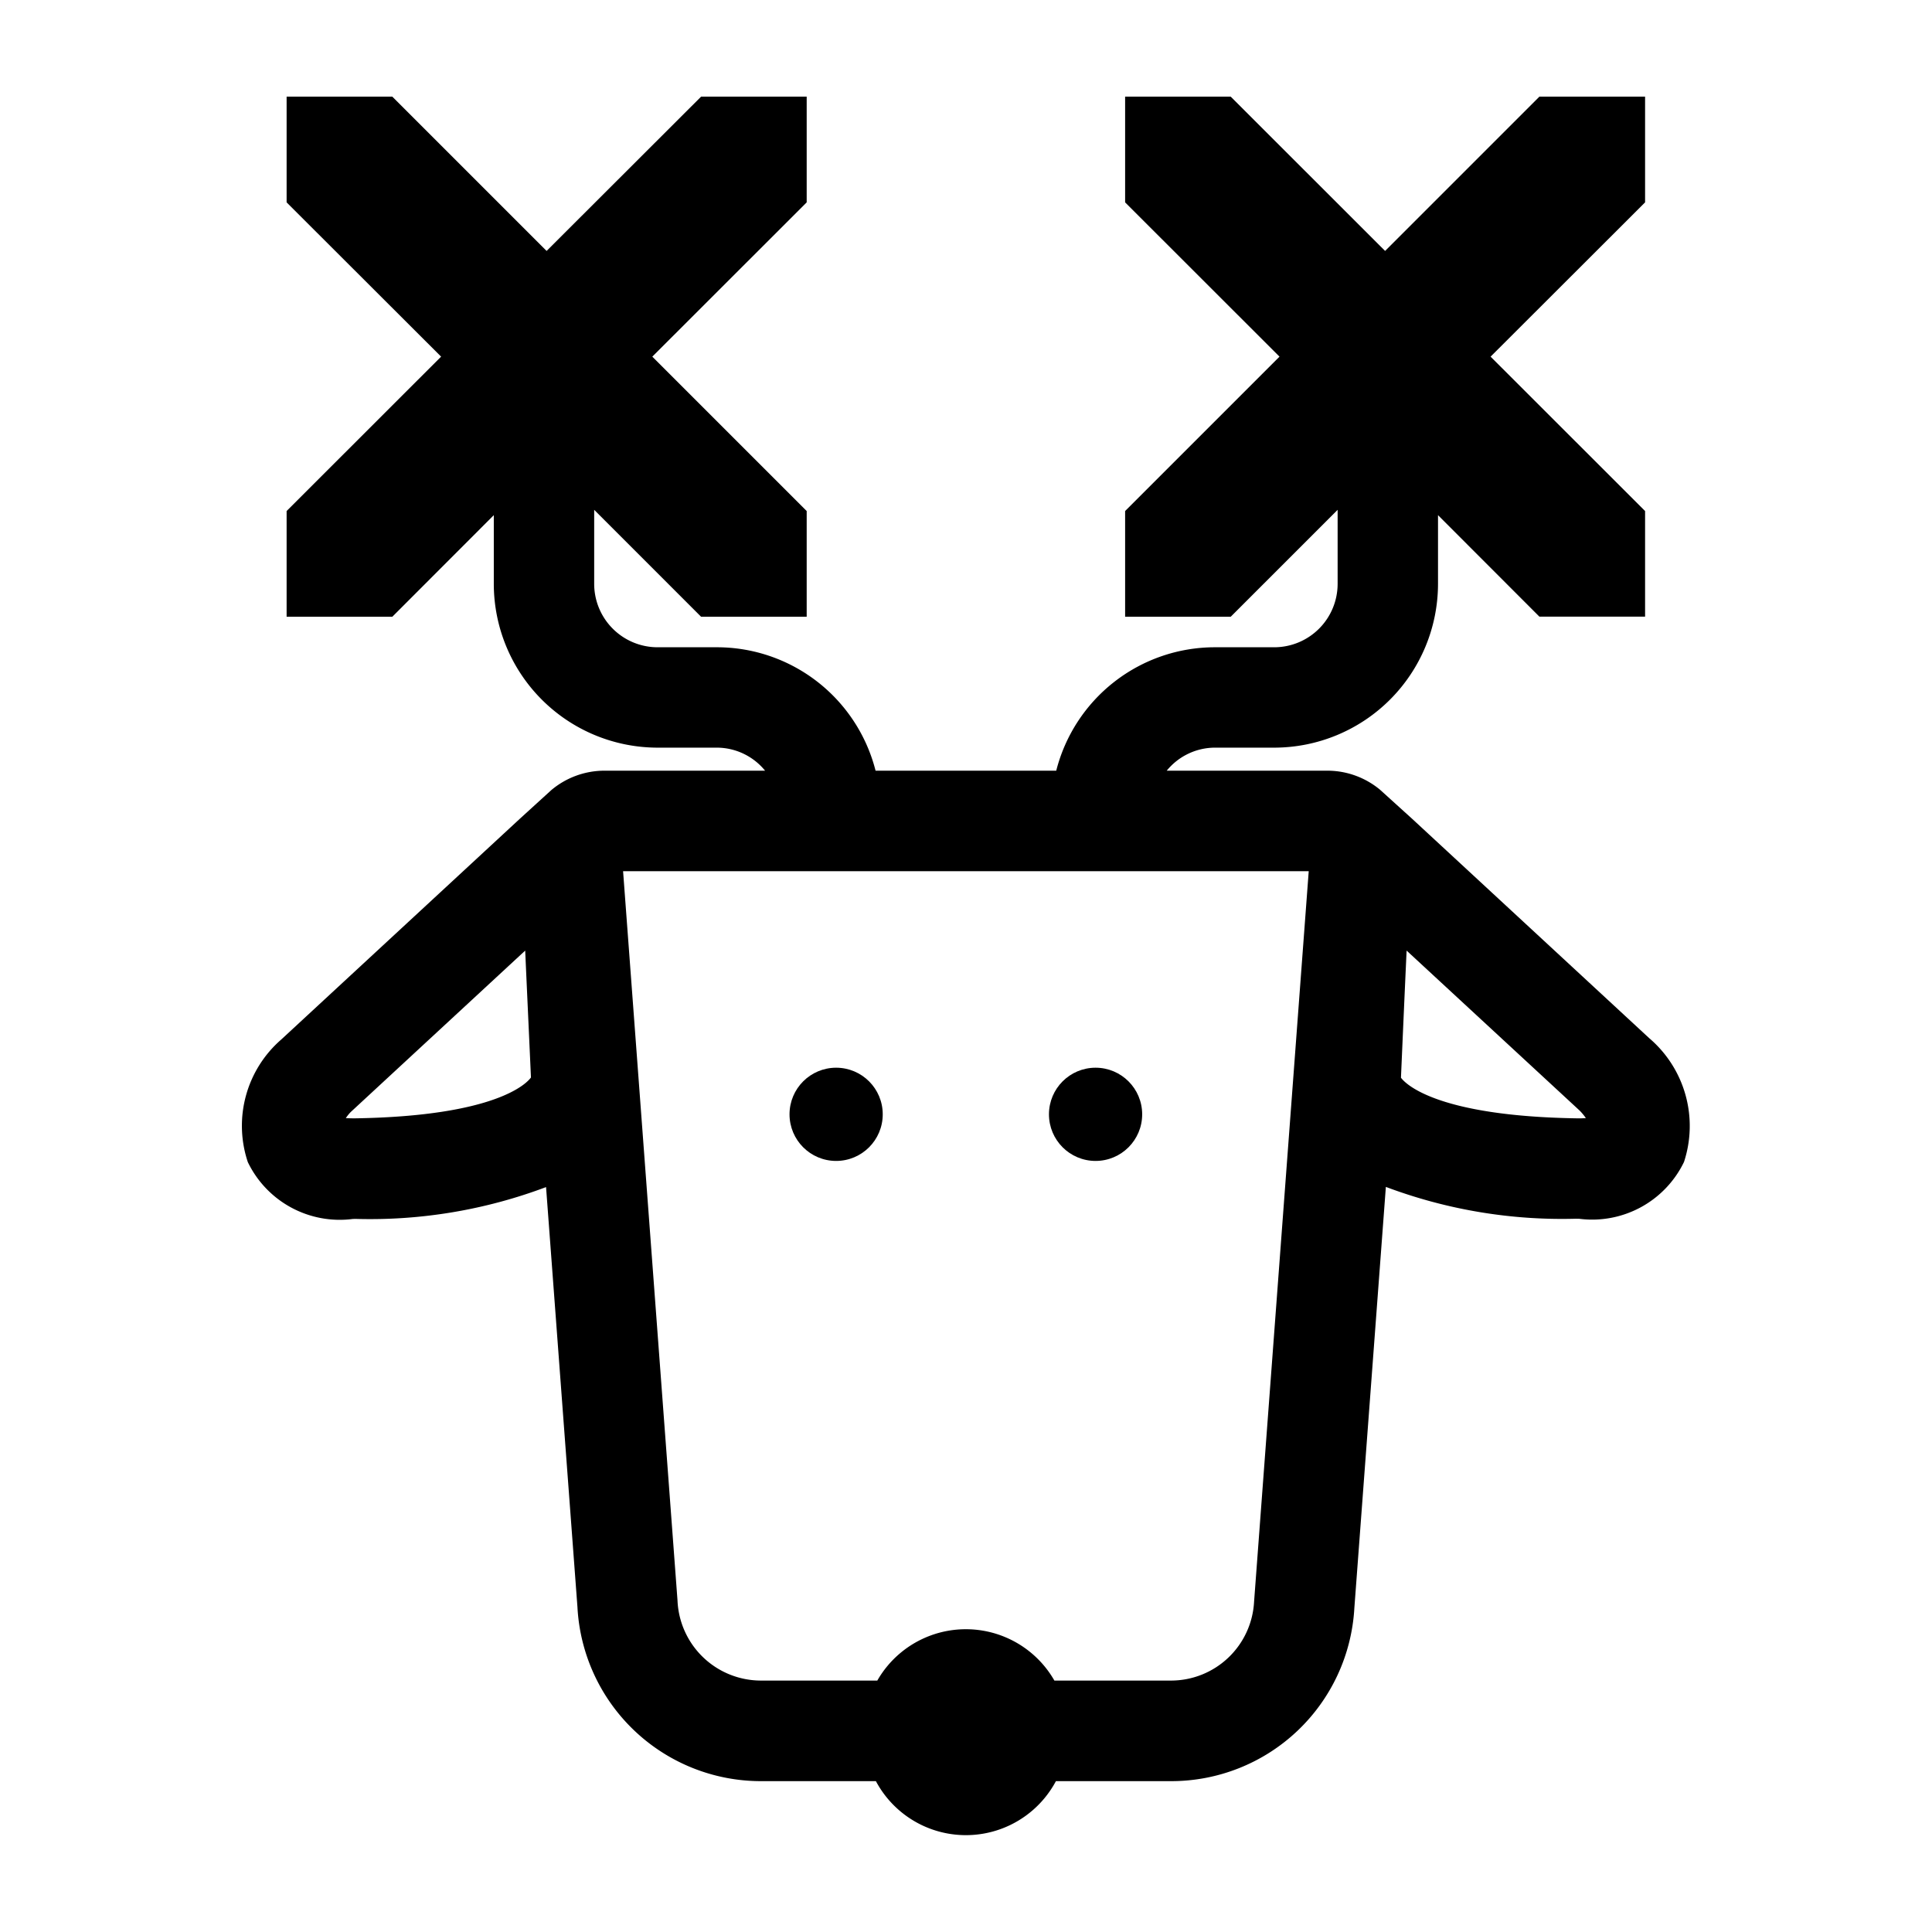 <?xml version="1.0" encoding="UTF-8" standalone="no"?>
<svg
   xmlns:dc="http://purl.org/dc/elements/1.1/"
   xmlns:cc="http://creativecommons.org/ns#"
   xmlns:rdf="http://www.w3.org/1999/02/22-rdf-syntax-ns#"
   xmlns:svg="http://www.w3.org/2000/svg"
   xmlns="http://www.w3.org/2000/svg"
   xmlns:sodipodi="http://sodipodi.sourceforge.net/DTD/sodipodi-0.dtd"
   xmlns:inkscape="http://www.inkscape.org/namespaces/inkscape"
   width="30"
   height="30"
   viewBox="0 0 30 30"
   version="1.1"
   id="svg20"
   sodipodi:docname="xmas.svg"
   inkscape:version="1.0.1 (c497b03c, 2020-09-10)">
  <defs
     id="defs24" />
  <sodipodi:namedview
     pagecolor="#ffffff"
     bordercolor="#666666"
     borderopacity="1"
     objecttolerance="10"
     gridtolerance="10"
     guidetolerance="10"
     inkscape:pageopacity="0"
     inkscape:pageshadow="2"
     inkscape:window-width="809"
     inkscape:window-height="658"
     id="namedview22"
     showgrid="false"
     inkscape:showpageshadow="false"
     inkscape:zoom="7.5024142"
     inkscape:cx="6.672205"
     inkscape:cy="8"
     inkscape:window-x="0"
     inkscape:window-y="23"
     inkscape:window-maximized="0"
     inkscape:current-layer="svg20" />
  <g
     id="Calque_2"
     data-name="Calque 2"
     transform="matrix(1.687,0,0,1.687,3.742,1.501)">
    <g
       id="Layer_1"
       data-name="Layer 1">
      <g
         id="g16">
        <circle
           cx="5.478"
           cy="9.367"
           r="0.429"
           id="circle10" />
        <circle
           cx="7.866"
           cy="9.367"
           r="0.429"
           id="circle12" />
        <path
           d="M 12.962,8.666 10.781,6.648 10.484,6.379 a 0.76,0.76 0 0 0 -0.479,-0.175 H 8.521 A 0.574,0.574 0 0 1 8.96,5.992 H 9.51 A 1.509,1.509 0 0 0 11.018,4.485 V 3.852 l 0.933,0.934 h 0.973 V 3.814 l -1.422,-1.421 1.422,-1.42 V 0 h -0.973 l -1.42,1.42 L 9.11,0 h -0.972 V 0.973 L 9.559,2.393 8.138,3.814 v 0.973 h 0.972 L 10.094,3.803 V 4.485 A 0.584,0.584 0 0 1 9.51,5.068 H 8.96 A 1.507,1.507 0 0 0 7.504,6.204 H 5.841 A 1.507,1.507 0 0 0 4.384,5.068 H 3.834 A 0.584,0.584 0 0 1 3.251,4.485 V 3.803 L 4.235,4.787 h 0.972 V 3.814 L 3.786,2.393 5.207,0.973 V 0 h -0.972 L 2.813,1.42 1.393,0 H 0.42 V 0.973 L 1.842,2.393 0.42,3.814 V 4.787 H 1.393 L 2.327,3.852 v 0.632 a 1.509,1.509 0 0 0 1.508,1.508 H 4.384 A 0.574,0.574 0 0 1 4.824,6.204 H 3.34 A 0.761,0.761 0 0 0 2.856,6.383 L 2.564,6.649 0.37,8.679 a 1.052,1.052 0 0 0 -0.307,1.128 0.939,0.939 0 0 0 0.968,0.523 l 0.03,-2.2e-4 a 4.6,4.6 0 0 0 1.747,-0.293 l 0.289,3.866 a 1.691,1.691 0 0 0 1.689,1.602 H 5.844 a 0.939,0.939 0 0 0 1.657,0 H 8.56 A 1.688,1.688 0 0 0 10.248,13.911 l 0.29,-3.876 a 4.601,4.601 0 0 0 1.747,0.293 l 0.03,2.2e-4 A 0.939,0.939 0 0 0 13.282,9.806 1.062,1.062 0 0 0 12.962,8.666 Z M 1.046,9.404 C 1.014,9.404 0.987,9.403 0.965,9.402 A 0.368,0.368 0 0 1 1.011,9.345 L 2.616,7.86 C 2.633,8.241 2.653,8.671 2.669,9.028 2.634,9.077 2.359,9.384 1.046,9.404 Z m 8.279,4.449 a 0.766,0.766 0 0 1 -0.765,0.726 h -1.073 a 0.939,0.939 0 0 0 -1.63,0 H 4.785 A 0.769,0.769 0 0 1 4.018,13.842 L 3.517,7.129 h 6.311 z m 2.973,-4.449 C 11.005,9.384 10.718,9.086 10.677,9.03 10.692,8.685 10.711,8.249 10.729,7.86 l 1.592,1.472 A 0.476,0.476 0 0 1 12.379,9.402 C 12.356,9.403 12.329,9.405 12.298,9.404 Z"
           id="path14" />
      </g>
    </g>
  </g>
</svg>
